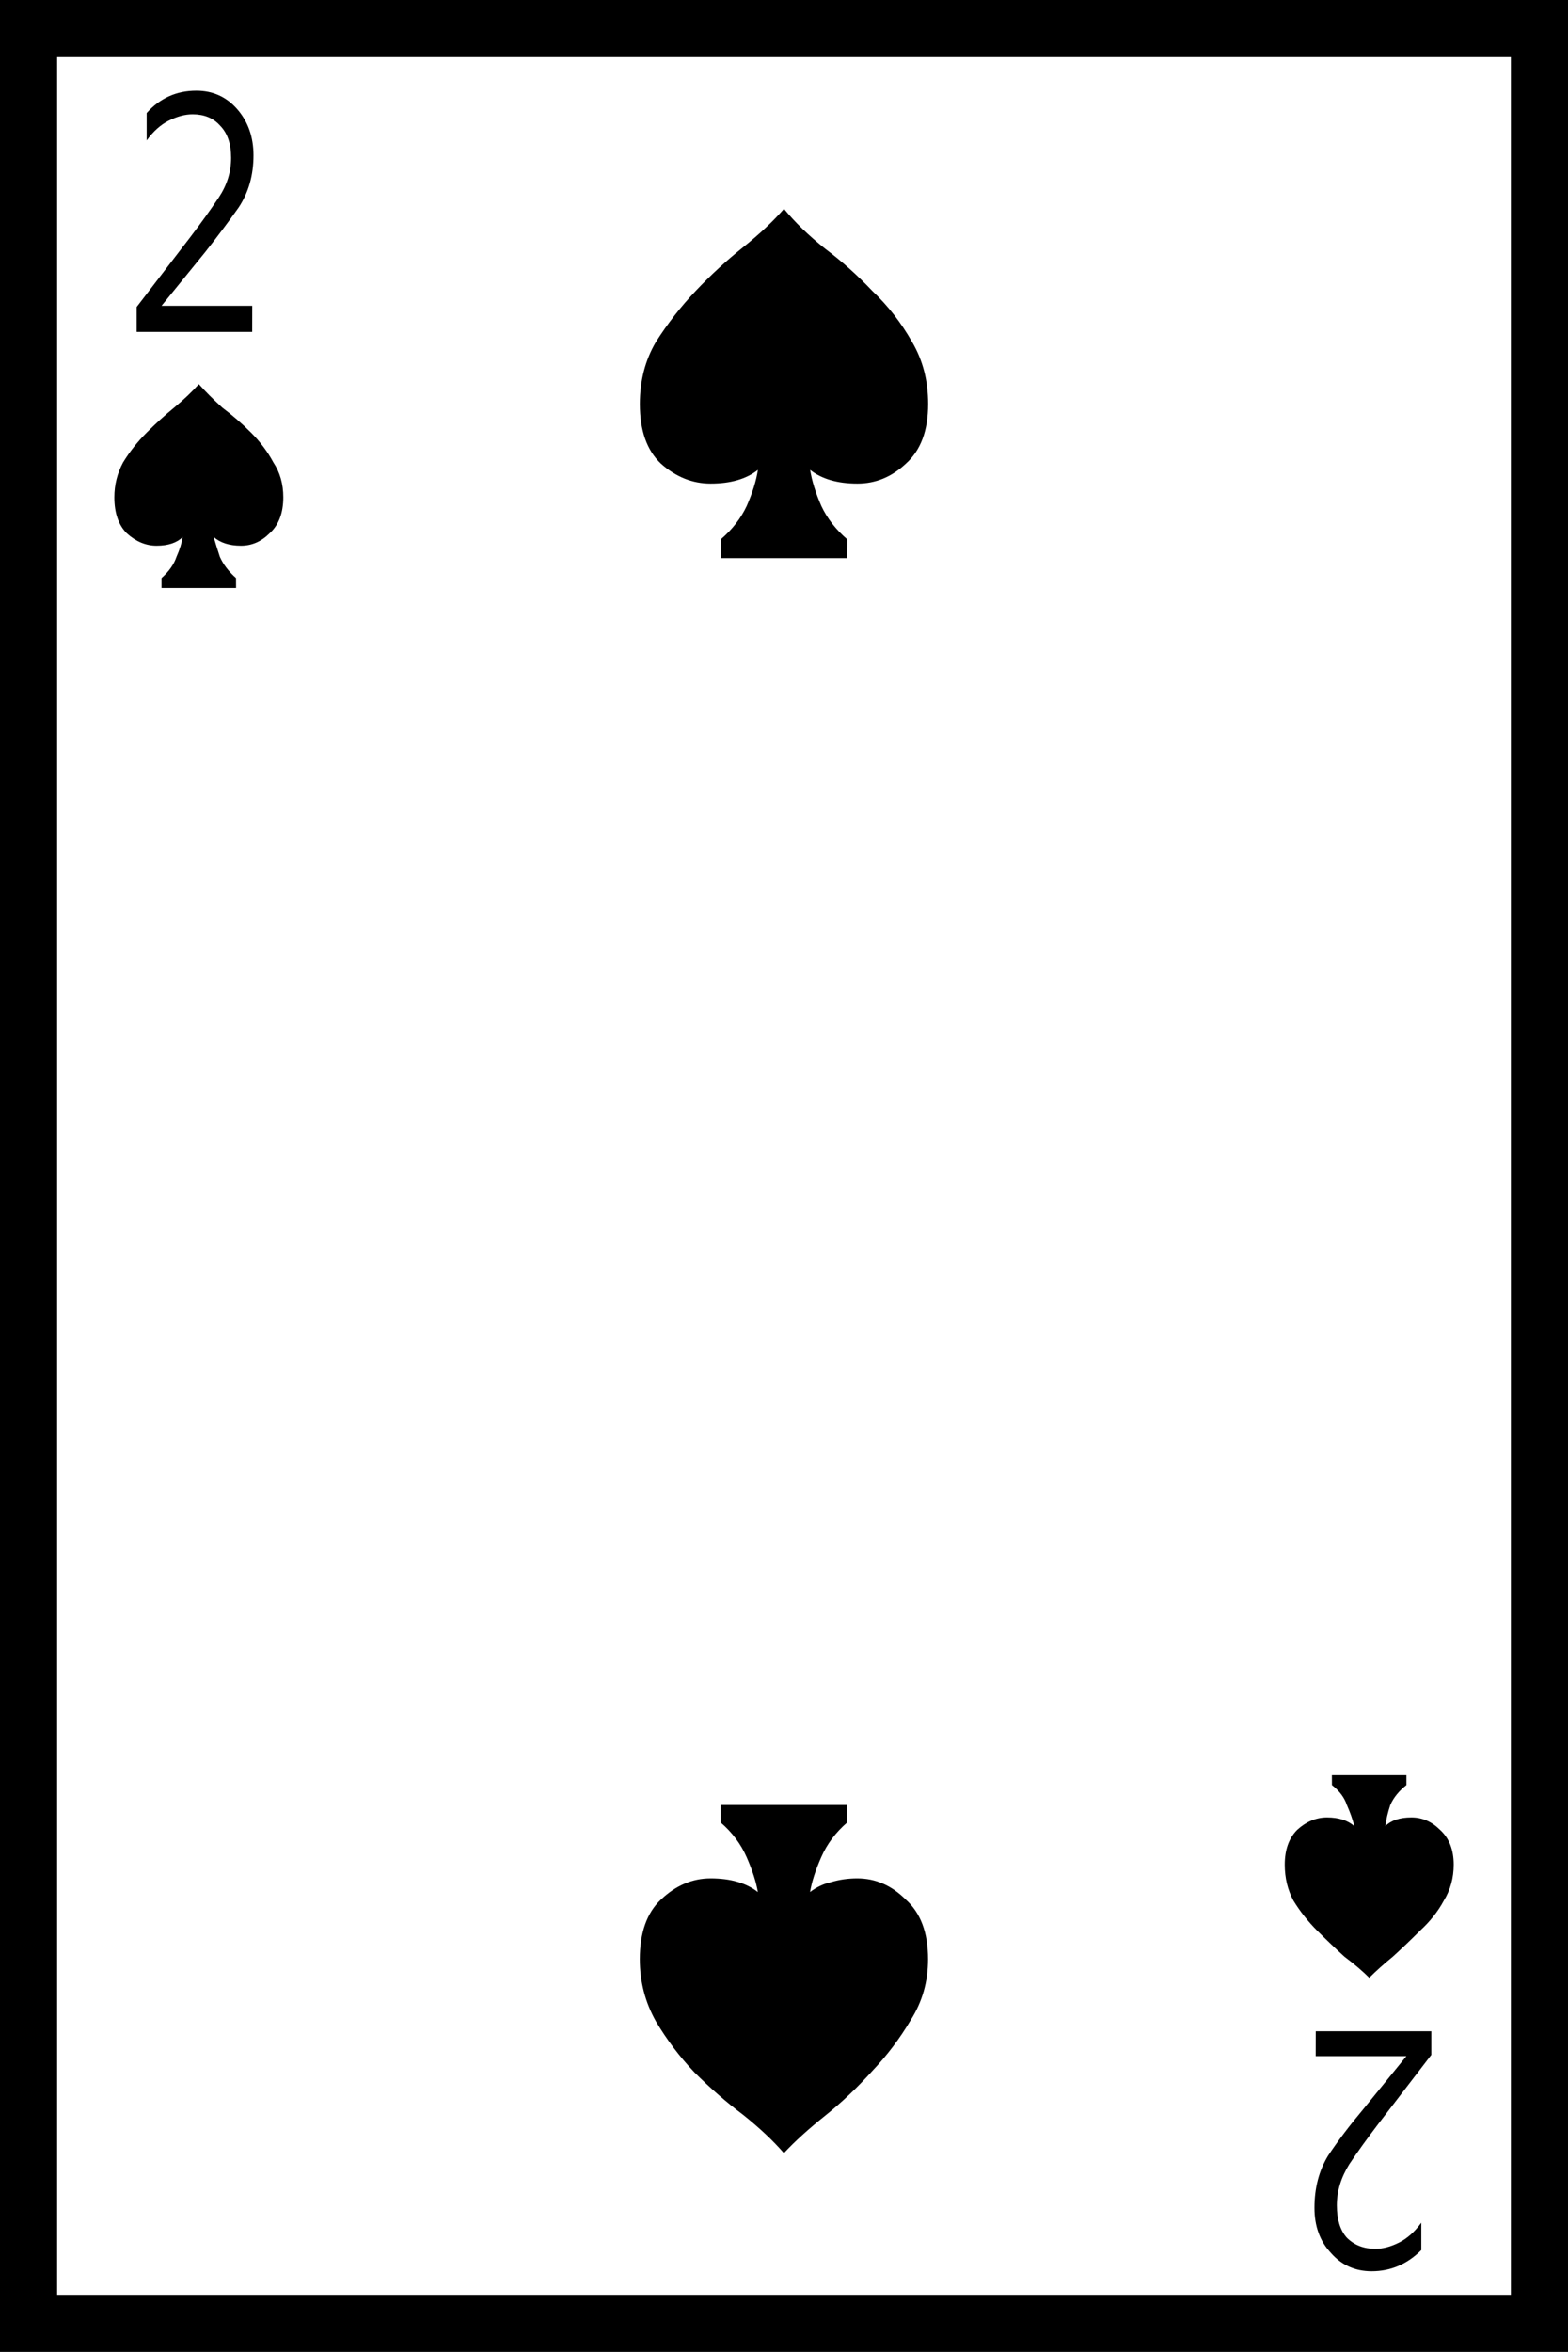 <?xml version="1.0" encoding="UTF-8" standalone="no"?>
<!-- Created with Inkscape (http://www.inkscape.org/) -->

<svg
   xmlns:dc="http://purl.org/dc/elements/1.1/"
   xmlns:cc="http://creativecommons.org/ns#"
   xmlns:rdf="http://www.w3.org/1999/02/22-rdf-syntax-ns#"
   xmlns:svg="http://www.w3.org/2000/svg"
   xmlns="http://www.w3.org/2000/svg"
   xmlns:sodipodi="http://sodipodi.sourceforge.net/DTD/sodipodi-0.dtd"
   xmlns:inkscape="http://www.inkscape.org/namespaces/inkscape"
   width="31.304mm"
   height="46.93mm"
   viewBox="0 0 31.304 46.93"
   version="1.1"
   id="svg8"
   inkscape:version="0.92.1 r15371"
   sodipodi:docname="2.svg">
  <defs
     id="defs2" />
  <sodipodi:namedview
     id="base"
     pagecolor="#ffffff"
     bordercolor="#666666"
     borderopacity="1.0"
     inkscape:pageopacity="0.0"
     inkscape:pageshadow="2"
     inkscape:zoom="0.7"
     inkscape:cx="352.57142"
     inkscape:cy="-244.76474"
     inkscape:document-units="mm"
     inkscape:current-layer="layer1"
     showgrid="false"
     inkscape:window-width="1297"
     inkscape:window-height="991"
     inkscape:window-x="-8"
     inkscape:window-y="0"
     inkscape:window-maximized="0"
     fit-margin-top="0"
     fit-margin-left="0"
     fit-margin-right="0"
     fit-margin-bottom="0"
     inkscape:pagecheckerboard="true"
     showguides="false" />
  <g
     inkscape:label="Layer 1"
     inkscape:groupmode="layer"
     id="layer1"
     transform="translate(-26.034,-322.851)">
    <g
       id="g8871">
      <rect
         y="322.851"
         x="26.034"
         height="46.93"
         width="31.304"
         id="rect8320-5"
         style="fill:#ffffff;fill-opacity:1;stroke:none;stroke-width:1;stroke-miterlimit:4;stroke-dasharray:none;stroke-opacity:1" />
      <path
         d="m 42.951,333.988 h -2.53 v -0.372 q 0.347,-0.298 0.521,-0.67 0.174,-0.397 0.223,-0.719 -0.347,0.273 -0.943,0.273 -0.546,0 -0.992,-0.397 -0.422,-0.397 -0.422,-1.191 0,-0.695 0.322,-1.24 0.347,-0.546 0.794,-1.017 0.446,-0.471 0.943,-0.868 0.496,-0.397 0.819,-0.769 0.322,0.397 0.819,0.794 0.496,0.372 0.943,0.843 0.471,0.446 0.794,1.017 0.322,0.546 0.322,1.24 0,0.794 -0.446,1.191 -0.422,0.397 -0.967,0.397 -0.595,0 -0.943,-0.273 0.05,0.322 0.223,0.719 0.174,0.372 0.521,0.67 z m -12.204,0.595 h -1.488 v -0.198 q 0.223,-0.198 0.298,-0.422 0.099,-0.223 0.124,-0.397 -0.174,0.174 -0.521,0.174 -0.322,0 -0.595,-0.248 -0.248,-0.248 -0.248,-0.719 0,-0.372 0.174,-0.695 0.198,-0.322 0.471,-0.595 0.273,-0.273 0.546,-0.496 0.298,-0.248 0.496,-0.471 0.198,0.223 0.471,0.471 0.298,0.223 0.571,0.496 0.273,0.273 0.446,0.595 0.198,0.298 0.198,0.695 0,0.471 -0.273,0.719 -0.248,0.248 -0.571,0.248 -0.347,0 -0.546,-0.174 0.05,0.174 0.124,0.397 0.099,0.223 0.322,0.422 z m 26.591,-11.733 v 46.93 H 26.034 V 322.851 Z M 27.175,368.64 H 56.197 V 323.992 H 27.175 Z m 3.894,-39.167 h -2.307 v -0.496 l 1.067,-1.389 q 0.322,-0.422 0.571,-0.794 0.248,-0.372 0.248,-0.794 0,-0.422 -0.223,-0.645 -0.198,-0.223 -0.546,-0.223 -0.223,0 -0.471,0.124 -0.248,0.124 -0.446,0.397 v -0.546 q 0.397,-0.446 0.992,-0.446 0.496,0 0.819,0.372 0.322,0.372 0.322,0.918 0,0.595 -0.298,1.042 -0.298,0.422 -0.67,0.893 l -0.868,1.067 h 1.811 z m 9.351,29.394 h 2.53 v 0.347 q -0.347,0.298 -0.521,0.695 -0.174,0.397 -0.223,0.695 0.198,-0.149 0.422,-0.198 0.248,-0.074 0.521,-0.074 0.546,0 0.967,0.422 0.446,0.397 0.446,1.191 0,0.67 -0.347,1.215 -0.322,0.546 -0.769,1.017 -0.446,0.496 -0.943,0.893 -0.496,0.397 -0.819,0.744 -0.322,-0.372 -0.819,-0.769 -0.496,-0.372 -0.967,-0.843 -0.446,-0.471 -0.769,-1.017 -0.322,-0.571 -0.322,-1.24 0,-0.794 0.422,-1.191 0.446,-0.422 0.992,-0.422 0.595,0 0.943,0.273 -0.05,-0.298 -0.223,-0.695 -0.174,-0.397 -0.521,-0.695 z m 12.204,-0.595 h 1.488 v 0.198 q -0.223,0.174 -0.322,0.397 -0.074,0.223 -0.099,0.422 0.174,-0.174 0.521,-0.174 0.322,0 0.571,0.248 0.273,0.248 0.273,0.695 0,0.397 -0.198,0.719 -0.174,0.322 -0.471,0.595 -0.273,0.273 -0.546,0.521 -0.273,0.223 -0.471,0.422 -0.198,-0.198 -0.496,-0.422 -0.273,-0.248 -0.546,-0.521 -0.273,-0.273 -0.471,-0.595 -0.174,-0.322 -0.174,-0.719 0,-0.446 0.248,-0.695 0.273,-0.248 0.595,-0.248 0.347,0 0.546,0.174 -0.05,-0.198 -0.149,-0.422 -0.074,-0.223 -0.298,-0.397 z m -0.322,5.11 h 2.307 v 0.471 l -1.067,1.389 q -0.322,0.422 -0.571,0.794 -0.248,0.397 -0.248,0.819 0,0.422 0.198,0.645 0.223,0.223 0.571,0.223 0.223,0 0.471,-0.124 0.248,-0.124 0.446,-0.397 v 0.546 q -0.422,0.422 -0.992,0.422 -0.496,0 -0.819,-0.372 -0.322,-0.347 -0.322,-0.893 0,-0.595 0.273,-1.042 0.298,-0.446 0.695,-0.918 l 0.868,-1.067 h -1.811 z"
         style="font-style:normal;font-variant:normal;font-weight:normal;font-stretch:normal;font-size:50.8px;line-height:1.25;font-family:serif;-inkscape-font-specification:serif;letter-spacing:0px;word-spacing:0px;fill:#000000;fill-opacity:1;stroke:none;stroke-width:0.41"
         id="path8156"
         inkscape:connector-curvature="0" />
    </g>
  </g>
</svg>
